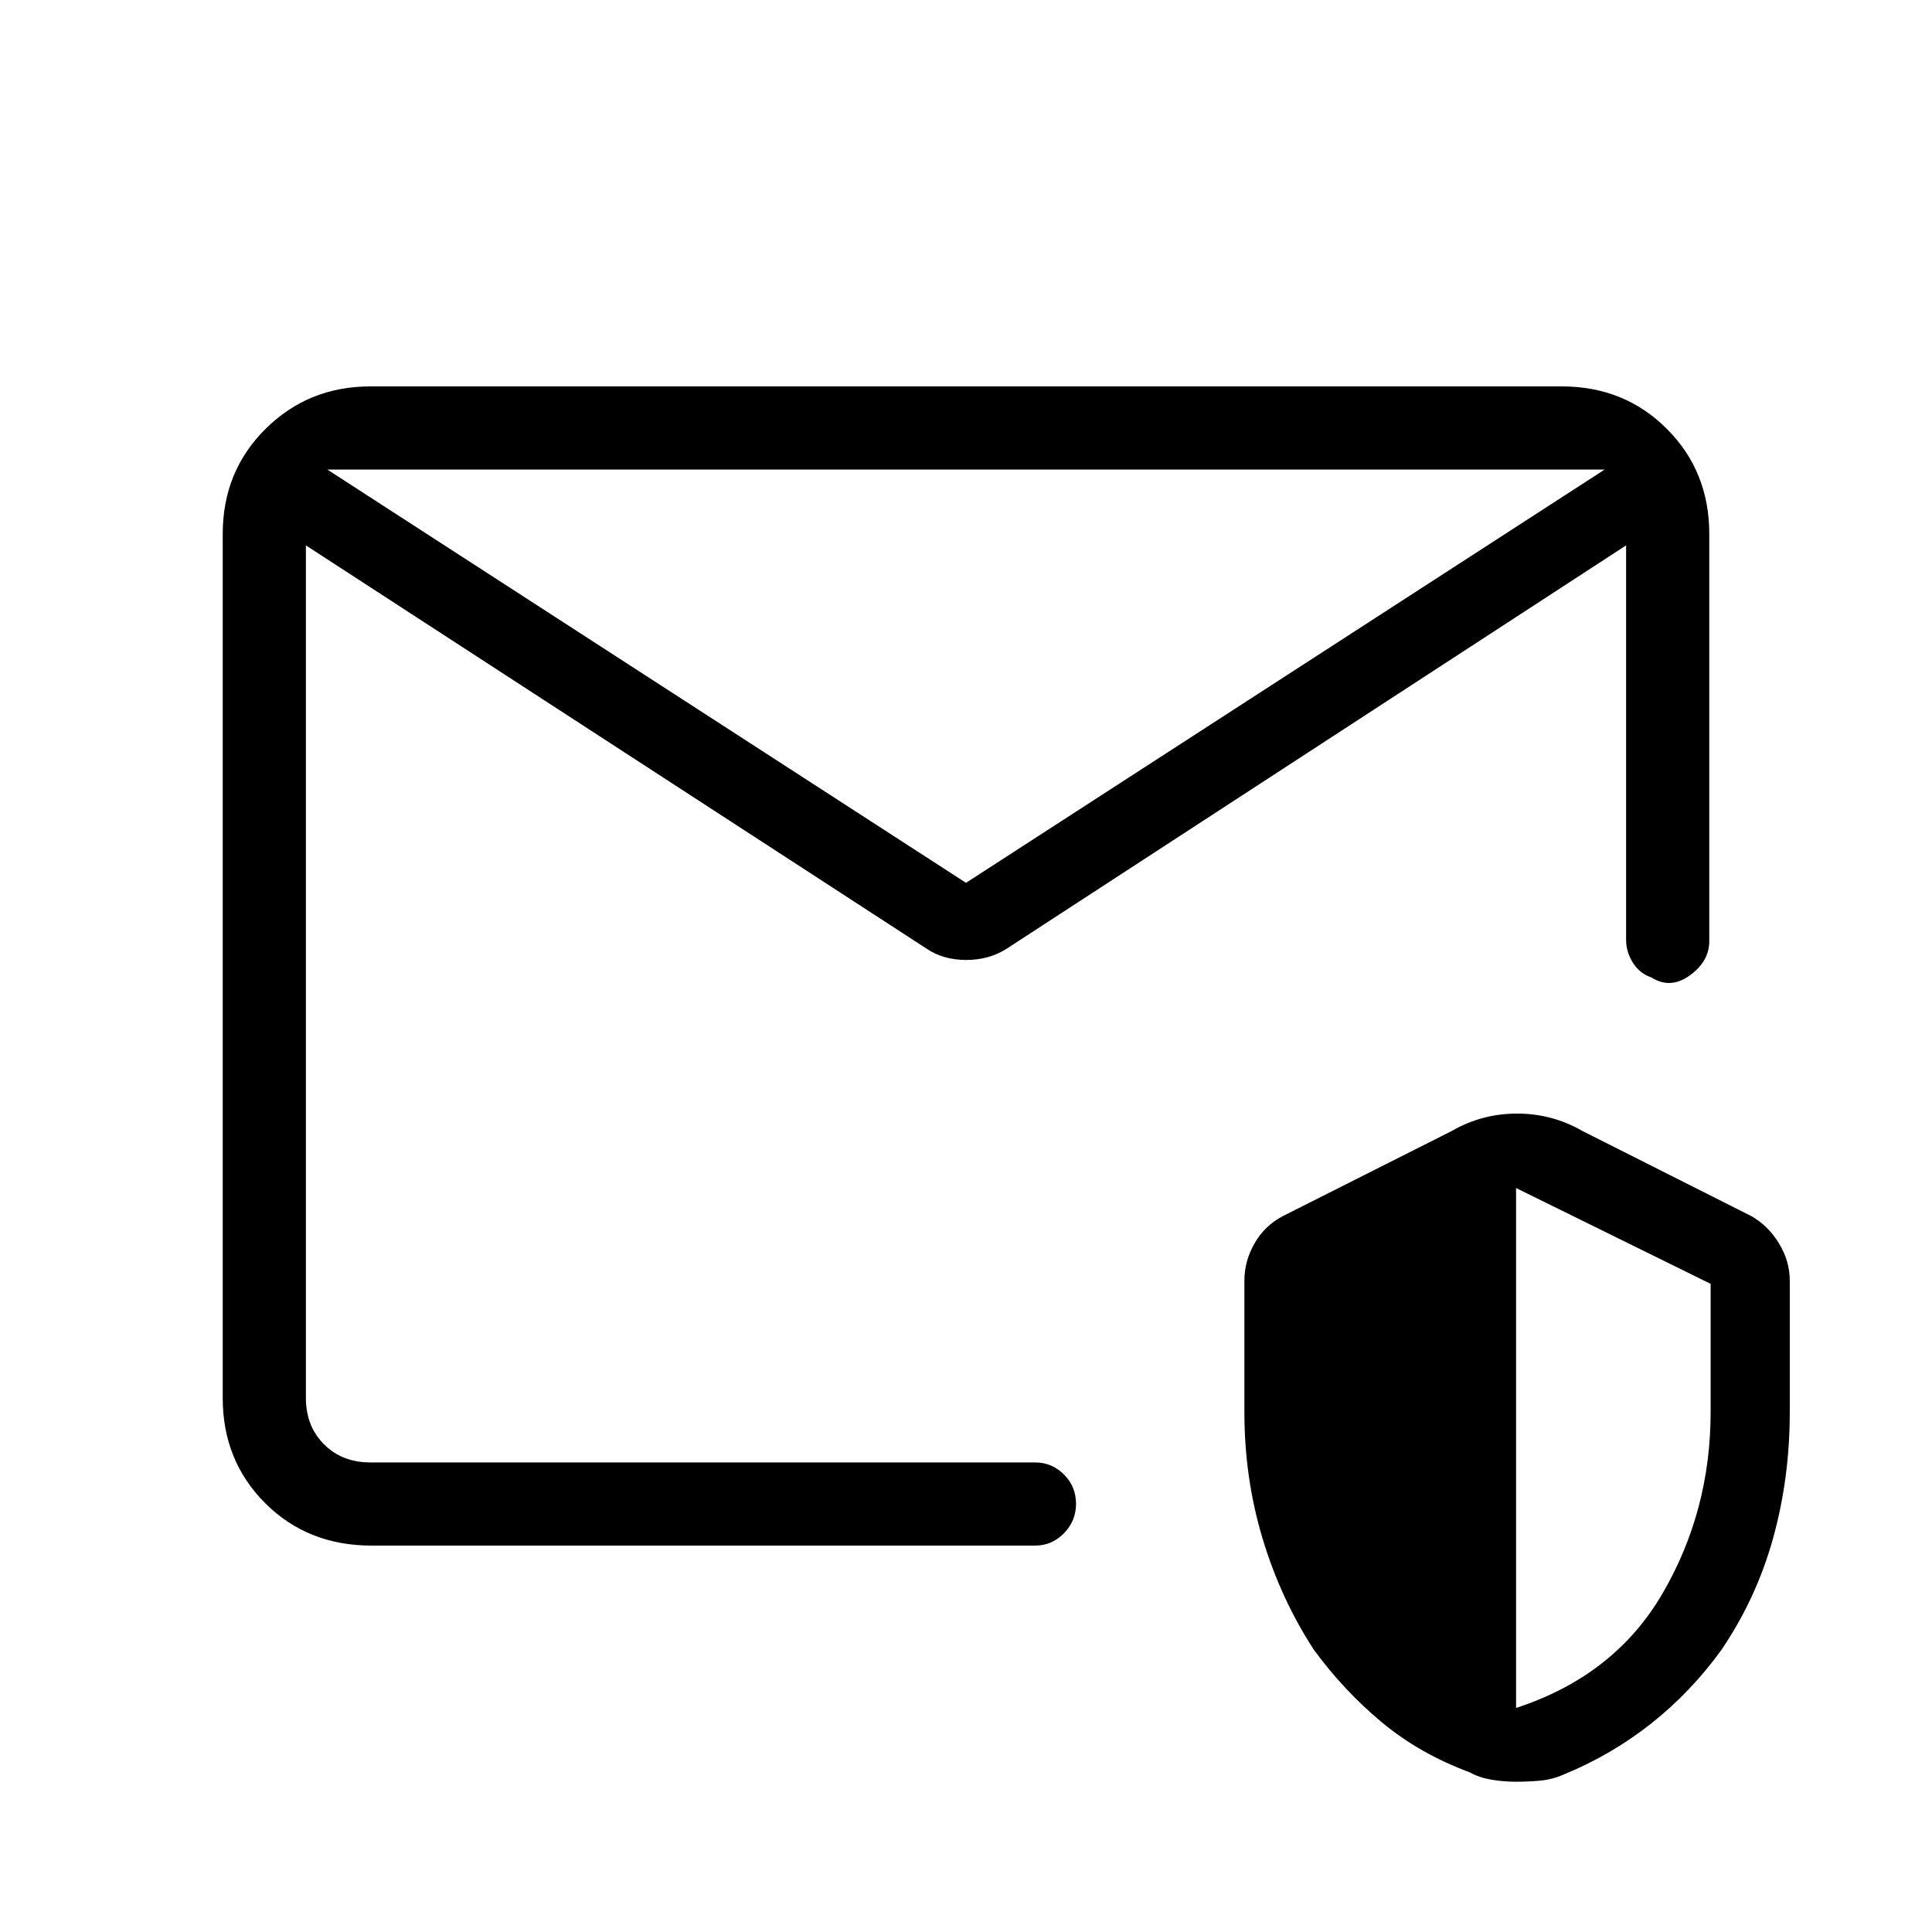 <svg xmlns="http://www.w3.org/2000/svg" height="40" viewBox="0 -960 960 960" width="40"><path d="M753.08-74.67q-6.06 0-12.08-1.03-6.02-1.03-10.67-3.63-24.97-9.25-43.82-24.96-18.84-15.71-33.72-36.04-16.46-25.34-25.46-55.28-9-29.93-9-62.72v-65.34q0-9.66 5-18.44 5-8.78 14-13.56l84-42.33q15-8.67 32.5-8.67t32.5 8.67l84 42.33q8.34 4.78 13.67 13.56 5.33 8.78 5.33 18.44v65.34q0 32.73-8.28 62.62t-25.72 55.59Q840-119 820.33-103.5 800.67-88 777.3-78.38q-5.95 2.63-11.93 3.17-5.98.54-12.29.54Zm.25-36.66q49-16 72.84-57.01Q850-209.35 850-258.33v-63.74l-96.67-47.6v258.34ZM480-521.33l317.33-205.34H162.67L480-521.33ZM152-707v23.33-5.33 455.67V-501v20.67V-689v5.57-33.24 2.34-12.34 11.34-1.5 9.83Zm-41.33 441.67v-429.34q0-31.15 21.3-52.24Q153.28-768 184-768h592q31.15 0 52.24 21.09 21.09 21.09 21.09 52.24v202.34q0 10-9.66 17-9.67 7-19.14 1-5.86-2-9.2-7.37Q808-487.06 808-493v-196L500.33-488.67q-8.81 5.67-20.24 5.67-11.42 0-19.76-5.67L152-689v423.67q0 14 9 23t23 9h330.33q8.35 0 14.35 6 5.99 6 5.99 14.54t-5.99 14.67q-6 6.12-14.35 6.12H184.67q-31.82 0-52.91-21.09-21.09-21.09-21.09-52.24Z"/></svg>